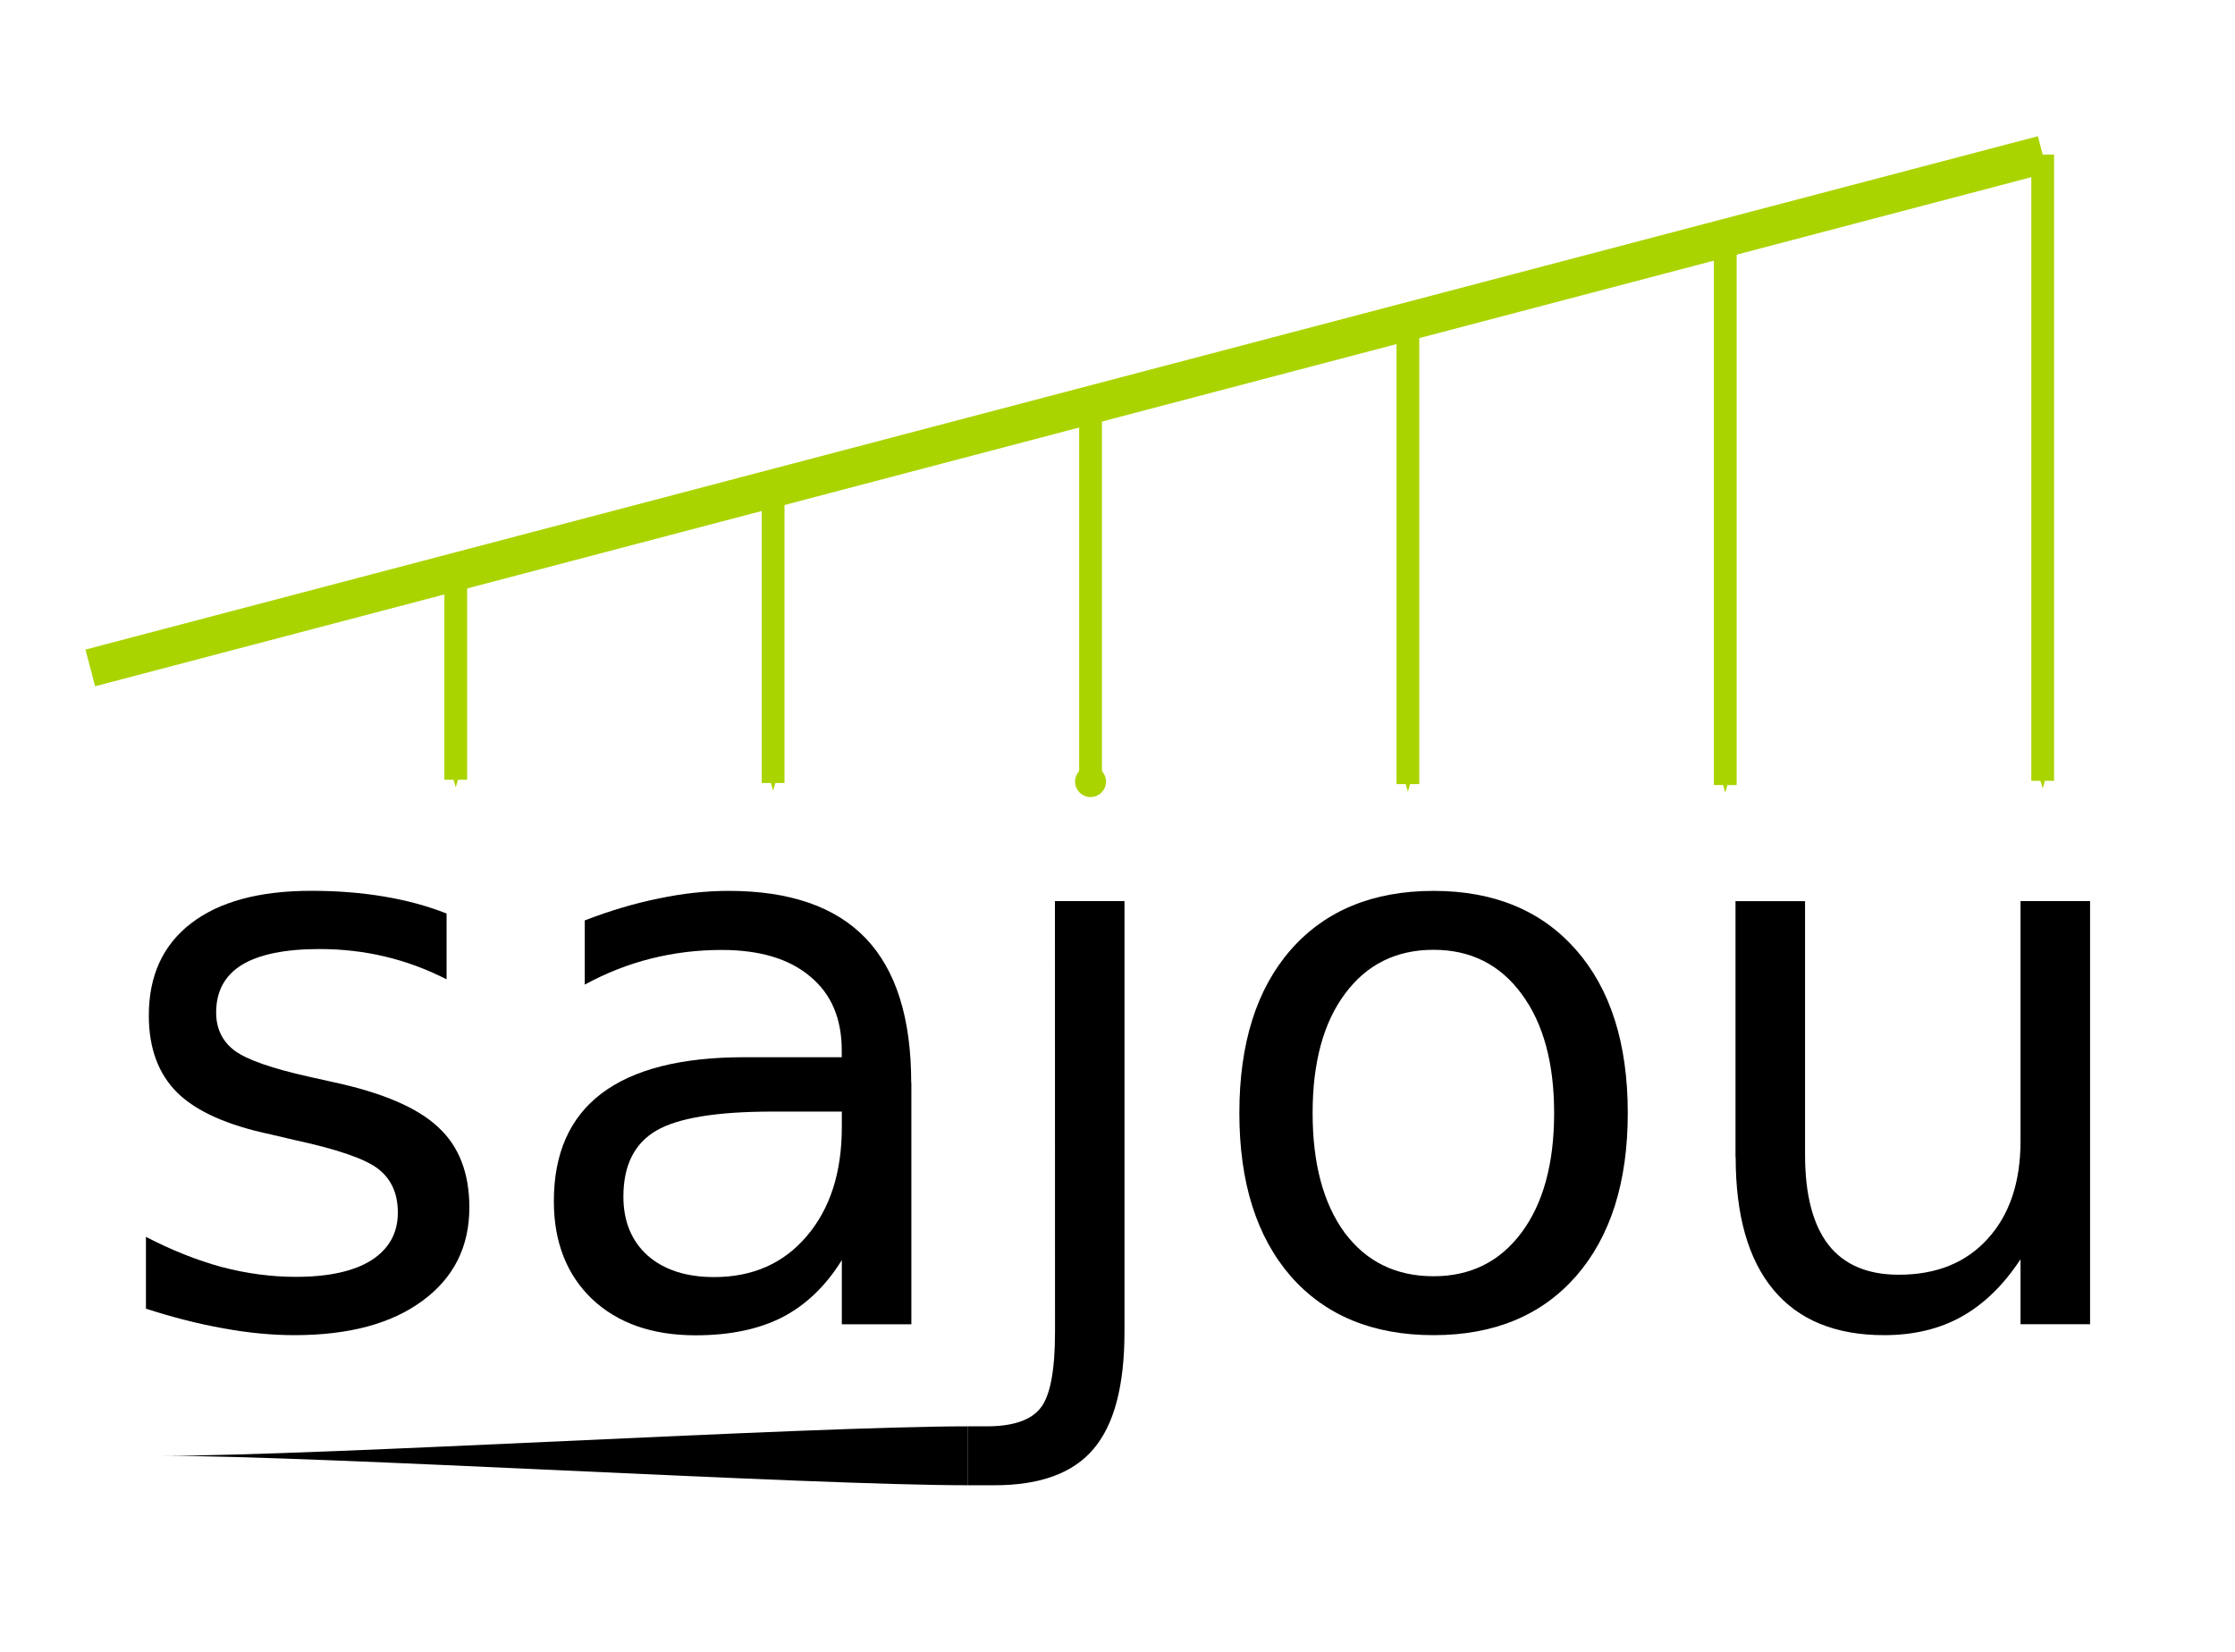 <?xml version="1.0" encoding="UTF-8" standalone="no"?>
<!-- Created with Inkscape (http://www.inkscape.org/) -->

<svg
   xmlns:dc="http://purl.org/dc/elements/1.1/"
   xmlns:cc="http://creativecommons.org/ns#"
   xmlns:rdf="http://www.w3.org/1999/02/22-rdf-syntax-ns#"
   xmlns:svg="http://www.w3.org/2000/svg"
   xmlns="http://www.w3.org/2000/svg"
   xmlns:sodipodi="http://sodipodi.sourceforge.net/DTD/sodipodi-0.dtd"
   xmlns:inkscape="http://www.inkscape.org/namespaces/inkscape"
   width="29.438mm"
   height="21.766mm"
   viewBox="0 0 29.438 21.766"
   version="1.1"
   id="svg8"
   inkscape:version="0.92.1 r"
   sodipodi:docname="logo.svg"
   inkscape:export-filename="/home/tapia/git_repos/Meine/PyBar/docs/logo.png"
   inkscape:export-xdpi="300"
   inkscape:export-ydpi="300">
  <defs
     id="defs2">
    <inkscape:path-effect
       effect="powerstroke"
       id="path-effect17368"
       is_visible="true"
       offset_points="0,0.382"
       sort_points="true"
       interpolator_type="CubicBezierJohan"
       interpolator_beta="0.2"
       start_linecap_type="zerowidth"
       linejoin_type="extrp_arc"
       miter_limit="4"
       end_linecap_type="zerowidth" />
    <marker
       inkscape:isstock="true"
       style="overflow:visible"
       id="marker17182"
       refX="0"
       refY="0"
       orient="auto"
       inkscape:stockid="Arrow1Mend">
      <path
         inkscape:connector-curvature="0"
         transform="matrix(-0.4,0,0,-0.4,-4,0)"
         style="fill:#aad400;fill-opacity:1;fill-rule:evenodd;stroke:#aad400;stroke-width:1pt;stroke-opacity:1"
         d="M 0,0 5,-5 -12.5,0 5,5 Z"
         id="path17180" />
    </marker>
    <marker
       inkscape:stockid="DotM"
       orient="auto"
       refY="0.0"
       refX="0.0"
       id="DotM"
       style="overflow:visible"
       inkscape:isstock="true">
      <path
         id="path4614"
         d="M -2.5,-1.0 C -2.5,1.76 -4.74,4.0 -7.5,4.0 C -10.26,4.0 -12.5,1.76 -12.5,-1.0 C -12.5,-3.76 -10.26,-6.0 -7.5,-6.0 C -4.74,-6.0 -2.5,-3.76 -2.5,-1.0 z "
         style="fill-rule:evenodd;stroke:#aad400;stroke-width:1pt;stroke-opacity:1;fill:#aad400;fill-opacity:1"
         transform="scale(0.4) translate(7.4, 1)" />
    </marker>
    <marker
       inkscape:isstock="true"
       style="overflow:visible"
       id="marker7728"
       refX="0"
       refY="0"
       orient="auto"
       inkscape:stockid="Arrow1Mend">
      <path
         transform="matrix(-0.4,0,0,-0.4,-4,0)"
         style="fill:#aad400;fill-opacity:1;fill-rule:evenodd;stroke:#aad400;stroke-width:1pt;stroke-opacity:1"
         d="M 0,0 5,-5 -12.5,0 5,5 Z"
         id="path7726"
         inkscape:connector-curvature="0" />
    </marker>
    <marker
       inkscape:isstock="true"
       style="overflow:visible"
       id="marker7616"
       refX="0"
       refY="0"
       orient="auto"
       inkscape:stockid="Arrow1Mend">
      <path
         transform="matrix(-0.4,0,0,-0.4,-4,0)"
         style="fill:#aad400;fill-opacity:1;fill-rule:evenodd;stroke:#aad400;stroke-width:1pt;stroke-opacity:1"
         d="M 0,0 5,-5 -12.5,0 5,5 Z"
         id="path7614"
         inkscape:connector-curvature="0" />
    </marker>
    <marker
       inkscape:isstock="true"
       style="overflow:visible"
       id="marker7510"
       refX="0"
       refY="0"
       orient="auto"
       inkscape:stockid="Arrow1Mend">
      <path
         transform="matrix(-0.4,0,0,-0.4,-4,0)"
         style="fill:#aad400;fill-opacity:1;fill-rule:evenodd;stroke:#aad400;stroke-width:1pt;stroke-opacity:1"
         d="M 0,0 5,-5 -12.5,0 5,5 Z"
         id="path7508"
         inkscape:connector-curvature="0" />
    </marker>
    <marker
       inkscape:isstock="true"
       style="overflow:visible"
       id="marker7410"
       refX="0"
       refY="0"
       orient="auto"
       inkscape:stockid="Arrow1Mend">
      <path
         transform="matrix(-0.4,0,0,-0.4,-4,0)"
         style="fill:#aad400;fill-opacity:1;fill-rule:evenodd;stroke:#aad400;stroke-width:1pt;stroke-opacity:1"
         d="M 0,0 5,-5 -12.5,0 5,5 Z"
         id="path7408"
         inkscape:connector-curvature="0" />
    </marker>
    <marker
       inkscape:isstock="true"
       style="overflow:visible"
       id="marker7400"
       refX="0"
       refY="0"
       orient="auto"
       inkscape:stockid="Arrow1Mend">
      <path
         transform="matrix(-0.4,0,0,-0.4,-4,0)"
         style="fill:#aad400;fill-opacity:1;fill-rule:evenodd;stroke:#aad400;stroke-width:1pt;stroke-opacity:1"
         d="M 0,0 5,-5 -12.5,0 5,5 Z"
         id="path7398"
         inkscape:connector-curvature="0" />
    </marker>
    <marker
       inkscape:stockid="Arrow1Mend"
       orient="auto"
       refY="0"
       refX="0"
       id="Arrow1Mend"
       style="overflow:visible"
       inkscape:isstock="true"
       inkscape:collect="always">
      <path
         id="path4603"
         d="M 0,0 5,-5 -12.5,0 5,5 Z"
         style="fill:#aad400;fill-opacity:1;fill-rule:evenodd;stroke:#aad400;stroke-width:1pt;stroke-opacity:1"
         transform="matrix(-0.4,0,0,-0.4,-4,0)"
         inkscape:connector-curvature="0" />
    </marker>
    <marker
       inkscape:isstock="true"
       style="overflow:visible"
       id="marker7208"
       refX="0"
       refY="0"
       orient="auto"
       inkscape:stockid="Arrow1Lend">
      <path
         transform="matrix(-0.8,0,0,-0.8,-10,0)"
         style="fill:#000000;fill-opacity:1;fill-rule:evenodd;stroke:#000000;stroke-width:1pt;stroke-opacity:1"
         d="M 0,0 5,-5 -12.5,0 5,5 Z"
         id="path7206"
         inkscape:connector-curvature="0" />
    </marker>
    <marker
       inkscape:isstock="true"
       style="overflow:visible"
       id="marker7126"
       refX="0"
       refY="0"
       orient="auto"
       inkscape:stockid="Arrow1Lend">
      <path
         transform="matrix(-0.8,0,0,-0.8,-10,0)"
         style="fill:#000000;fill-opacity:1;fill-rule:evenodd;stroke:#000000;stroke-width:1pt;stroke-opacity:1"
         d="M 0,0 5,-5 -12.5,0 5,5 Z"
         id="path7124"
         inkscape:connector-curvature="0" />
    </marker>
    <marker
       inkscape:isstock="true"
       style="overflow:visible"
       id="marker7050"
       refX="0"
       refY="0"
       orient="auto"
       inkscape:stockid="Arrow1Lend">
      <path
         transform="matrix(-0.8,0,0,-0.8,-10,0)"
         style="fill:#000000;fill-opacity:1;fill-rule:evenodd;stroke:#000000;stroke-width:1pt;stroke-opacity:1"
         d="M 0,0 5,-5 -12.5,0 5,5 Z"
         id="path7048"
         inkscape:connector-curvature="0" />
    </marker>
    <marker
       inkscape:isstock="true"
       style="overflow:visible"
       id="marker6980"
       refX="0"
       refY="0"
       orient="auto"
       inkscape:stockid="Arrow1Lend">
      <path
         transform="matrix(-0.8,0,0,-0.8,-10,0)"
         style="fill:#000000;fill-opacity:1;fill-rule:evenodd;stroke:#000000;stroke-width:1pt;stroke-opacity:1"
         d="M 0,0 5,-5 -12.5,0 5,5 Z"
         id="path6978"
         inkscape:connector-curvature="0" />
    </marker>
    <marker
       inkscape:isstock="true"
       style="overflow:visible"
       id="marker6916"
       refX="0"
       refY="0"
       orient="auto"
       inkscape:stockid="Arrow1Lend">
      <path
         transform="matrix(-0.8,0,0,-0.8,-10,0)"
         style="fill:#000000;fill-opacity:1;fill-rule:evenodd;stroke:#000000;stroke-width:1pt;stroke-opacity:1"
         d="M 0,0 5,-5 -12.5,0 5,5 Z"
         id="path6914"
         inkscape:connector-curvature="0" />
    </marker>
    <marker
       inkscape:stockid="TriangleInS"
       orient="auto"
       refY="0"
       refX="0"
       id="TriangleInS"
       style="overflow:visible"
       inkscape:isstock="true">
      <path
         id="path4733"
         d="M 5.77,0 -2.88,5 V -5 Z"
         style="fill:#88aa00;fill-opacity:1;fill-rule:evenodd;stroke:#88aa00;stroke-width:1pt;stroke-opacity:1"
         transform="scale(-0.2)"
         inkscape:connector-curvature="0" />
    </marker>
    <marker
       inkscape:stockid="Arrow1Sstart"
       orient="auto"
       refY="0"
       refX="0"
       id="Arrow1Sstart"
       style="overflow:visible"
       inkscape:isstock="true">
      <path
         id="path4606"
         d="M 0,0 5,-5 -12.5,0 5,5 Z"
         style="fill:#88aa00;fill-opacity:1;fill-rule:evenodd;stroke:#88aa00;stroke-width:1pt;stroke-opacity:1"
         transform="matrix(0.2,0,0,0.2,1.2,0)"
         inkscape:connector-curvature="0" />
    </marker>
    <marker
       inkscape:stockid="TriangleInL"
       orient="auto"
       refY="0"
       refX="0"
       id="TriangleInL"
       style="overflow:visible"
       inkscape:isstock="true">
      <path
         id="path4727"
         d="M 5.77,0 -2.88,5 V -5 Z"
         style="fill:#88aa00;fill-opacity:1;fill-rule:evenodd;stroke:#88aa00;stroke-width:1pt;stroke-opacity:1"
         transform="scale(-0.8)"
         inkscape:connector-curvature="0" />
    </marker>
    <marker
       inkscape:stockid="TriangleInM"
       orient="auto"
       refY="0"
       refX="0"
       id="TriangleInM"
       style="overflow:visible"
       inkscape:isstock="true">
      <path
         id="path4730"
         d="M 5.77,0 -2.88,5 V -5 Z"
         style="fill:#88aa00;fill-opacity:1;fill-rule:evenodd;stroke:#88aa00;stroke-width:1pt;stroke-opacity:1"
         transform="scale(-0.4)"
         inkscape:connector-curvature="0" />
    </marker>
    <marker
       inkscape:stockid="Arrow2Lstart"
       orient="auto"
       refY="0"
       refX="0"
       id="Arrow2Lstart"
       style="overflow:visible"
       inkscape:isstock="true">
      <path
         id="path4612"
         style="fill:#88aa00;fill-opacity:1;fill-rule:evenodd;stroke:#88aa00;stroke-width:0.625;stroke-linejoin:round;stroke-opacity:1"
         d="M 8.719,4.034 -2.207,0.016 8.719,-4.002 c -1.745,2.372 -1.735,5.617 -6e-7,8.035 z"
         transform="matrix(1.1,0,0,1.1,1.1,0)"
         inkscape:connector-curvature="0" />
    </marker>
    <marker
       inkscape:stockid="Arrow1Mstart"
       orient="auto"
       refY="0"
       refX="0"
       id="Arrow1Mstart"
       style="overflow:visible"
       inkscape:isstock="true">
      <path
         id="path4600"
         d="M 0,0 5,-5 -12.5,0 5,5 Z"
         style="fill:#88aa00;fill-opacity:1;fill-rule:evenodd;stroke:#88aa00;stroke-width:1pt;stroke-opacity:1"
         transform="matrix(0.4,0,0,0.4,4,0)"
         inkscape:connector-curvature="0" />
    </marker>
    <marker
       inkscape:stockid="Arrow1Lstart"
       orient="auto"
       refY="0"
       refX="0"
       id="Arrow1Lstart"
       style="overflow:visible"
       inkscape:isstock="true">
      <path
         id="path4594"
         d="M 0,0 5,-5 -12.5,0 5,5 Z"
         style="fill:#aad400;fill-opacity:1;fill-rule:evenodd;stroke:#aad400;stroke-width:1pt;stroke-opacity:1"
         transform="matrix(0.8,0,0,0.8,10,0)"
         inkscape:connector-curvature="0" />
    </marker>
    <inkscape:path-effect
       effect="powerstroke"
       id="path-effect4491"
       is_visible="true"
       offset_points="0,0.132"
       sort_points="true"
       interpolator_type="CubicBezierJohan"
       interpolator_beta="0.2"
       start_linecap_type="zerowidth"
       linejoin_type="extrp_arc"
       miter_limit="4"
       end_linecap_type="zerowidth" />
    <marker
       inkscape:isstock="true"
       style="overflow:visible"
       id="marker7400-3"
       refX="0"
       refY="0"
       orient="auto"
       inkscape:stockid="Arrow1Mend">
      <path
         transform="matrix(-0.4,0,0,-0.4,-4,0)"
         style="fill:#aad400;fill-opacity:1;fill-rule:evenodd;stroke:#aad400;stroke-width:1pt;stroke-opacity:1"
         d="M 0,0 5,-5 -12.5,0 5,5 Z"
         id="path7398-6"
         inkscape:connector-curvature="0" />
    </marker>
  </defs>
  <sodipodi:namedview
     id="base"
     pagecolor="#ffffff"
     bordercolor="#666666"
     borderopacity="1.0"
     inkscape:pageopacity="0.0"
     inkscape:pageshadow="2"
     inkscape:zoom="11.313709"
     inkscape:cx="43.897345"
     inkscape:cy="39.315676"
     inkscape:document-units="mm"
     inkscape:current-layer="layer1"
     showgrid="false"
     inkscape:window-width="3200"
     inkscape:window-height="1690"
     inkscape:window-x="0"
     inkscape:window-y="54"
     inkscape:window-maximized="1"
     fit-margin-top="0"
     fit-margin-left="0"
     fit-margin-right="0"
     fit-margin-bottom="0" />
  <g
     inkscape:groupmode="layer"
     id="layer3"
     inkscape:label="Ebene 2" />
  <g
     inkscape:label="Ebene 1"
     inkscape:groupmode="layer"
     id="layer1"
     transform="translate(-43.316,-81.303)">
    <g
       id="g7863"
       transform="translate(-1.566,2.925)"
       style="fill:#88aa00;stroke:#aad400;stroke-width:0.3;stroke-miterlimit:4;stroke-dasharray:none">
      <path
         sodipodi:nodetypes="cc"
         inkscape:connector-curvature="0"
         id="path6838"
         d="M 46.071,87.176 71.787,80.414"
         style="fill:#88aa00;fill-rule:evenodd;stroke:#aad400;stroke-width:0.5;stroke-linecap:butt;stroke-linejoin:miter;stroke-miterlimit:4;stroke-dasharray:none;stroke-opacity:1" />
      <path
         sodipodi:nodetypes="cc"
         inkscape:connector-curvature="0"
         id="path6840"
         d="m 71.787,80.414 v 8.249"
         style="fill:#aad400;fill-rule:evenodd;stroke:#aad400;stroke-width:0.3;stroke-linecap:butt;stroke-linejoin:miter;stroke-miterlimit:4;stroke-dasharray:none;stroke-opacity:1;marker-end:url(#marker7728)" />
      <path
         sodipodi:nodetypes="cc"
         inkscape:connector-curvature="0"
         id="path6842"
         d="m 67.606,81.533 v 7.186"
         style="fill:#aad400;fill-rule:evenodd;stroke:#aad400;stroke-width:0.3;stroke-linecap:butt;stroke-linejoin:miter;stroke-miterlimit:4;stroke-dasharray:none;stroke-opacity:1;marker-end:url(#Arrow1Mend)" />
      <path
         sodipodi:nodetypes="cc"
         inkscape:connector-curvature="0"
         id="path6844"
         d="m 63.426,82.575 v 6.131"
         style="fill:#aad400;fill-rule:evenodd;stroke:#aad400;stroke-width:0.3;stroke-linecap:butt;stroke-linejoin:miter;stroke-miterlimit:4;stroke-dasharray:none;stroke-opacity:1;marker-end:url(#marker7400)" />
      <path
         sodipodi:nodetypes="cc"
         inkscape:connector-curvature="0"
         id="path6846"
         d="m 59.246,83.723 v 4.954"
         style="fill:#aad400;fill-rule:evenodd;stroke:#aad400;stroke-width:0.3;stroke-linecap:butt;stroke-linejoin:miter;stroke-miterlimit:4;stroke-dasharray:none;stroke-opacity:1;marker-end:url(#DotM)" />
      <path
         sodipodi:nodetypes="cc"
         inkscape:connector-curvature="0"
         id="path6848"
         d="m 55.065,84.822 v 3.87"
         style="fill:#aad400;fill-rule:evenodd;stroke:#aad400;stroke-width:0.3;stroke-linecap:butt;stroke-linejoin:miter;stroke-miterlimit:4;stroke-dasharray:none;stroke-opacity:1;marker-end:url(#marker7510)" />
      <path
         sodipodi:nodetypes="cc"
         inkscape:connector-curvature="0"
         id="path6850"
         d="m 50.885,85.991 v 2.658"
         style="fill:#aad400;fill-rule:evenodd;stroke:#aad400;stroke-width:0.3;stroke-linecap:butt;stroke-linejoin:miter;stroke-miterlimit:4;stroke-dasharray:none;stroke-opacity:1;marker-end:url(#marker7616)" />
      <path
         style="fill:#000000;fill-rule:nonzero;stroke:none;stroke-width:0.478;stroke-linecap:butt;stroke-linejoin:miter;stroke-miterlimit:4;stroke-dasharray:none;stroke-opacity:1"
         d="m 57.632,97.166 c -2.124,0 -8.496,0.388 -10.619,0.388 2.124,0 8.496,0.388 10.619,0.388 z"
         id="path17366"
         inkscape:connector-curvature="0"
         sodipodi:nodetypes="cccc" />
    </g>
    <g
       aria-label="sajou"
       style="font-style:normal;font-weight:normal;font-size:10.193px;line-height:125%;font-family:sans-serif;letter-spacing:0px;word-spacing:0px;fill:#000000;fill-opacity:1;stroke:none;stroke-width:0.265px;stroke-linecap:butt;stroke-linejoin:miter;stroke-opacity:1"
       id="text4548"
       transform="translate(0,1.587)">
      <path
         d="M 49.198,91.75 V 92.616 q -0.388,-0.199 -0.806,-0.299 -0.418,-0.1 -0.866,-0.1 -0.682,0 -1.025,0.209 -0.338,0.209 -0.338,0.627 0,0.319 0.244,0.503 0.244,0.179 0.98,0.343 l 0.314,0.07 q 0.975,0.209 1.384,0.592 0.413,0.378 0.413,1.06 0,0.776 -0.617,1.229 -0.612,0.453 -1.687,0.453 -0.448,0 -0.936,-0.09 -0.483,-0.085 -1.02,-0.259 v -0.946 q 0.508,0.264 1,0.398 0.493,0.129 0.975,0.129 0.647,0 0.995,-0.219 0.348,-0.224 0.348,-0.627 0,-0.373 -0.254,-0.572 -0.249,-0.199 -1.1,-0.383 l -0.319,-0.075 q -0.851,-0.179 -1.229,-0.547 -0.378,-0.373 -0.378,-1.02 0,-0.786 0.557,-1.214 0.557,-0.428 1.583,-0.428 0.508,0 0.956,0.075 0.448,0.075 0.826,0.224 z"
         style="stroke-width:0.265px"
         id="path7150"
         inkscape:connector-curvature="0" />
      <path
         d="m 53.493,94.358 q -1.11,0 -1.538,0.254 -0.428,0.254 -0.428,0.866 0,0.488 0.319,0.776 0.324,0.284 0.876,0.284 0.761,0 1.219,-0.538 0.463,-0.542 0.463,-1.438 v -0.204 z m 1.827,-0.378 v 3.18 h -0.916 v -0.846 q -0.314,0.508 -0.781,0.752 -0.468,0.239 -1.145,0.239 -0.856,0 -1.364,-0.478 -0.503,-0.483 -0.503,-1.289 0,-0.941 0.627,-1.418 0.632,-0.478 1.881,-0.478 h 1.284 v -0.09 q 0,-0.632 -0.418,-0.975 -0.413,-0.348 -1.165,-0.348 -0.478,0 -0.931,0.114 -0.453,0.114 -0.871,0.343 v -0.846 q 0.503,-0.194 0.975,-0.289 0.473,-0.1 0.921,-0.1 1.209,0 1.807,0.627 0.597,0.627 0.597,1.901 z"
         style="stroke-width:0.265px"
         id="path7152"
         inkscape:connector-curvature="0" />
      <path
         d="m 57.211,91.585 h 0.916 v 5.674 c 0,0.71 -0.136,1.224 -0.408,1.543 -0.269,0.319 -0.703,0.478 -1.304,0.478 h -0.348 v -0.776 h 0.244 c 0.348,0 0.586,-0.081 0.712,-0.244 0.126,-0.159 0.189,-0.493 0.189,-1 z"
         style="stroke-width:0.265px"
         id="path7154"
         inkscape:connector-curvature="0"
         sodipodi:nodetypes="ccscsccscsc" />
      <path
         d="m 62.198,92.227 q -0.737,0 -1.165,0.577 -0.428,0.572 -0.428,1.573 0,1 0.423,1.578 0.428,0.572 1.17,0.572 0.732,0 1.16,-0.577 0.428,-0.577 0.428,-1.573 0,-0.99 -0.428,-1.568 -0.428,-0.582 -1.16,-0.582 z m 0,-0.776 q 1.194,0 1.876,0.776 0.682,0.776 0.682,2.15 0,1.369 -0.682,2.15 -0.682,0.776 -1.876,0.776 -1.199,0 -1.881,-0.776 -0.677,-0.781 -0.677,-2.15 0,-1.374 0.677,-2.15 0.682,-0.776 1.881,-0.776 z"
         style="stroke-width:0.265px"
         id="path7156"
         inkscape:connector-curvature="0" />
      <path
         d="m 66.175,94.96 v -3.374 h 0.916 V 94.925 q 0,0.791 0.309,1.189 0.309,0.393 0.926,0.393 0.742,0 1.17,-0.473 0.433,-0.473 0.433,-1.289 v -3.16 h 0.916 v 5.574 h -0.916 v -0.856 q -0.333,0.508 -0.776,0.756 -0.438,0.244 -1.02,0.244 -0.961,0 -1.458,-0.597 -0.498,-0.597 -0.498,-1.747 z"
         style="stroke-width:0.265px"
         id="path7158"
         inkscape:connector-curvature="0" />
    </g>
  </g>
</svg>
